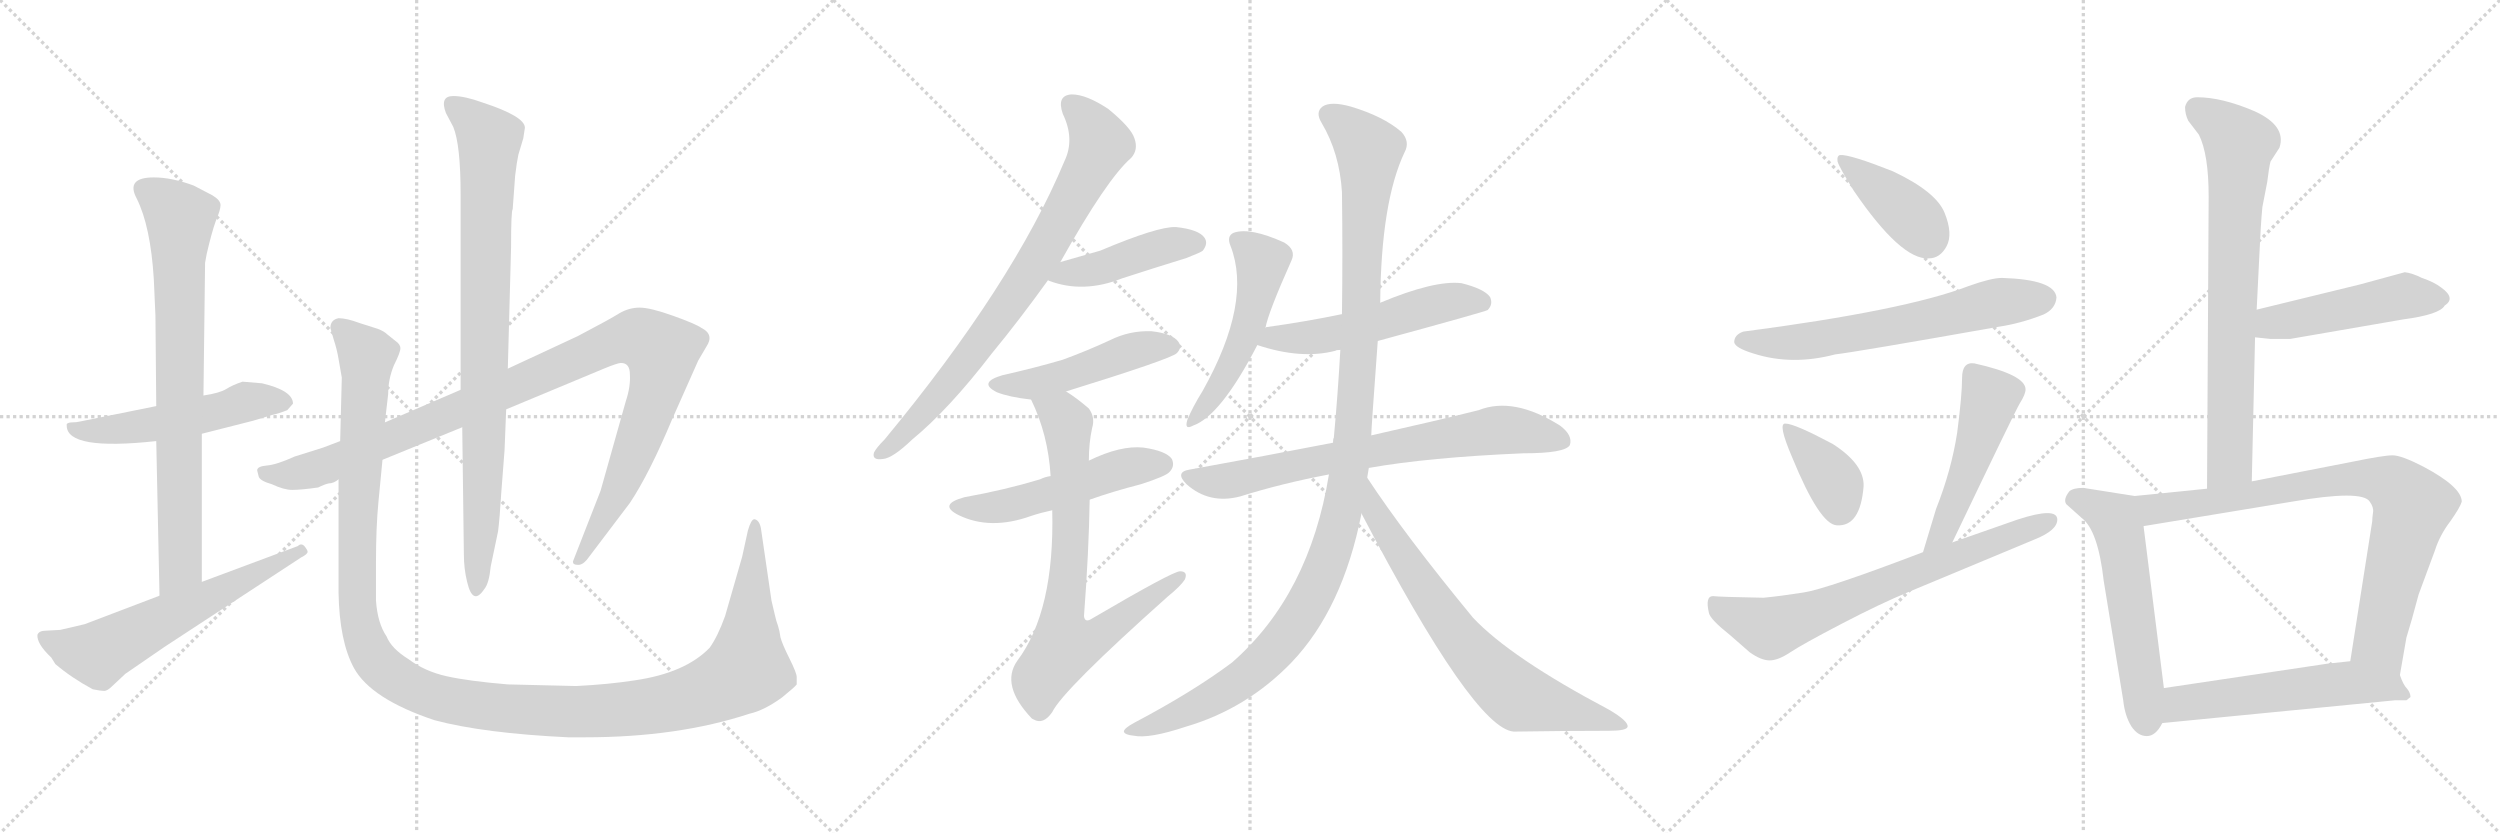 <svg version="1.1" viewBox="0 0 3072 1024" xmlns="http://www.w3.org/2000/svg">
  <g stroke="lightgray" stroke-dasharray="1,1" stroke-width="1" transform="scale(4, 4)">
    <line x1="0" y1="0" x2="256" y2="256"></line>
    <line x1="256" y1="0" x2="0" y2="256"></line>
    <line x1="128" y1="0" x2="128" y2="256"></line>
    <line x1="0" y1="128" x2="256" y2="128"></line>
    <line x1="256" y1="0" x2="512" y2="256"></line>
    <line x1="512" y1="0" x2="256" y2="256"></line>
    <line x1="384" y1="0" x2="384" y2="256"></line>
    <line x1="256" y1="128" x2="512" y2="128"></line>
    <line x1="512" y1="0" x2="768" y2="256"></line>
    <line x1="768" y1="0" x2="512" y2="256"></line>
    <line x1="640" y1="0" x2="640" y2="256"></line>
    <line x1="512" y1="128" x2="768" y2="128"></line>
  </g>
<g transform="scale(1, -1) translate(0, -850)">
   <style type="text/css">
    @keyframes keyframes0 {
      from {
       stroke: black;
       stroke-dashoffset: 526;
       stroke-width: 128;
       }
       63% {
       animation-timing-function: step-end;
       stroke: black;
       stroke-dashoffset: 0;
       stroke-width: 128;
       }
       to {
       stroke: black;
       stroke-width: 1024;
       }
       }
       #make-me-a-hanzi-animation-0 {
         animation: keyframes0 0.678s both;
         animation-delay: 0s;
         animation-timing-function: linear;
       }
    @keyframes keyframes1 {
      from {
       stroke: black;
       stroke-dashoffset: 773;
       stroke-width: 128;
       }
       72% {
       animation-timing-function: step-end;
       stroke: black;
       stroke-dashoffset: 0;
       stroke-width: 128;
       }
       to {
       stroke: black;
       stroke-width: 1024;
       }
       }
       #make-me-a-hanzi-animation-1 {
         animation: keyframes1 0.879s both;
         animation-delay: 0.678s;
         animation-timing-function: linear;
       }
    @keyframes keyframes2 {
      from {
       stroke: black;
       stroke-dashoffset: 606;
       stroke-width: 128;
       }
       66% {
       animation-timing-function: step-end;
       stroke: black;
       stroke-dashoffset: 0;
       stroke-width: 128;
       }
       to {
       stroke: black;
       stroke-width: 1024;
       }
       }
       #make-me-a-hanzi-animation-2 {
         animation: keyframes2 0.743s both;
         animation-delay: 1.557s;
         animation-timing-function: linear;
       }
    @keyframes keyframes3 {
      from {
       stroke: black;
       stroke-dashoffset: 1058;
       stroke-width: 128;
       }
       77% {
       animation-timing-function: step-end;
       stroke: black;
       stroke-dashoffset: 0;
       stroke-width: 128;
       }
       to {
       stroke: black;
       stroke-width: 1024;
       }
       }
       #make-me-a-hanzi-animation-3 {
         animation: keyframes3 1.111s both;
         animation-delay: 2.3s;
         animation-timing-function: linear;
       }
    @keyframes keyframes4 {
      from {
       stroke: black;
       stroke-dashoffset: 867;
       stroke-width: 128;
       }
       74% {
       animation-timing-function: step-end;
       stroke: black;
       stroke-dashoffset: 0;
       stroke-width: 128;
       }
       to {
       stroke: black;
       stroke-width: 1024;
       }
       }
       #make-me-a-hanzi-animation-4 {
         animation: keyframes4 0.956s both;
         animation-delay: 3.411s;
         animation-timing-function: linear;
       }
    @keyframes keyframes5 {
      from {
       stroke: black;
       stroke-dashoffset: 1338;
       stroke-width: 128;
       }
       81% {
       animation-timing-function: step-end;
       stroke: black;
       stroke-dashoffset: 0;
       stroke-width: 128;
       }
       to {
       stroke: black;
       stroke-width: 1024;
       }
       }
       #make-me-a-hanzi-animation-5 {
         animation: keyframes5 1.339s both;
         animation-delay: 4.367s;
         animation-timing-function: linear;
       }
    @keyframes keyframes6 {
      from {
       stroke: black;
       stroke-dashoffset: 784;
       stroke-width: 128;
       }
       72% {
       animation-timing-function: step-end;
       stroke: black;
       stroke-dashoffset: 0;
       stroke-width: 128;
       }
       to {
       stroke: black;
       stroke-width: 1024;
       }
       }
       #make-me-a-hanzi-animation-6 {
         animation: keyframes6 0.888s both;
         animation-delay: 5.706s;
         animation-timing-function: linear;
       }
    @keyframes keyframes7 {
      from {
       stroke: black;
       stroke-dashoffset: 439;
       stroke-width: 128;
       }
       59% {
       animation-timing-function: step-end;
       stroke: black;
       stroke-dashoffset: 0;
       stroke-width: 128;
       }
       to {
       stroke: black;
       stroke-width: 1024;
       }
       }
       #make-me-a-hanzi-animation-7 {
         animation: keyframes7 0.607s both;
         animation-delay: 6.594s;
         animation-timing-function: linear;
       }
    @keyframes keyframes8 {
      from {
       stroke: black;
       stroke-dashoffset: 476;
       stroke-width: 128;
       }
       61% {
       animation-timing-function: step-end;
       stroke: black;
       stroke-dashoffset: 0;
       stroke-width: 128;
       }
       to {
       stroke: black;
       stroke-width: 1024;
       }
       }
       #make-me-a-hanzi-animation-8 {
         animation: keyframes8 0.637s both;
         animation-delay: 7.201s;
         animation-timing-function: linear;
       }
    @keyframes keyframes9 {
      from {
       stroke: black;
       stroke-dashoffset: 513;
       stroke-width: 128;
       }
       63% {
       animation-timing-function: step-end;
       stroke: black;
       stroke-dashoffset: 0;
       stroke-width: 128;
       }
       to {
       stroke: black;
       stroke-width: 1024;
       }
       }
       #make-me-a-hanzi-animation-9 {
         animation: keyframes9 0.667s both;
         animation-delay: 7.838s;
         animation-timing-function: linear;
       }
    @keyframes keyframes10 {
      from {
       stroke: black;
       stroke-dashoffset: 741;
       stroke-width: 128;
       }
       71% {
       animation-timing-function: step-end;
       stroke: black;
       stroke-dashoffset: 0;
       stroke-width: 128;
       }
       to {
       stroke: black;
       stroke-width: 1024;
       }
       }
       #make-me-a-hanzi-animation-10 {
         animation: keyframes10 0.853s both;
         animation-delay: 8.506s;
         animation-timing-function: linear;
       }
    @keyframes keyframes11 {
      from {
       stroke: black;
       stroke-dashoffset: 510;
       stroke-width: 128;
       }
       62% {
       animation-timing-function: step-end;
       stroke: black;
       stroke-dashoffset: 0;
       stroke-width: 128;
       }
       to {
       stroke: black;
       stroke-width: 1024;
       }
       }
       #make-me-a-hanzi-animation-11 {
         animation: keyframes11 0.665s both;
         animation-delay: 9.359s;
         animation-timing-function: linear;
       }
    @keyframes keyframes12 {
      from {
       stroke: black;
       stroke-dashoffset: 535;
       stroke-width: 128;
       }
       64% {
       animation-timing-function: step-end;
       stroke: black;
       stroke-dashoffset: 0;
       stroke-width: 128;
       }
       to {
       stroke: black;
       stroke-width: 1024;
       }
       }
       #make-me-a-hanzi-animation-12 {
         animation: keyframes12 0.685s both;
         animation-delay: 10.024s;
         animation-timing-function: linear;
       }
    @keyframes keyframes13 {
      from {
       stroke: black;
       stroke-dashoffset: 723;
       stroke-width: 128;
       }
       70% {
       animation-timing-function: step-end;
       stroke: black;
       stroke-dashoffset: 0;
       stroke-width: 128;
       }
       to {
       stroke: black;
       stroke-width: 1024;
       }
       }
       #make-me-a-hanzi-animation-13 {
         animation: keyframes13 0.838s both;
         animation-delay: 10.709s;
         animation-timing-function: linear;
       }
    @keyframes keyframes14 {
      from {
       stroke: black;
       stroke-dashoffset: 1165;
       stroke-width: 128;
       }
       79% {
       animation-timing-function: step-end;
       stroke: black;
       stroke-dashoffset: 0;
       stroke-width: 128;
       }
       to {
       stroke: black;
       stroke-width: 1024;
       }
       }
       #make-me-a-hanzi-animation-14 {
         animation: keyframes14 1.198s both;
         animation-delay: 11.548s;
         animation-timing-function: linear;
       }
    @keyframes keyframes15 {
      from {
       stroke: black;
       stroke-dashoffset: 715;
       stroke-width: 128;
       }
       70% {
       animation-timing-function: step-end;
       stroke: black;
       stroke-dashoffset: 0;
       stroke-width: 128;
       }
       to {
       stroke: black;
       stroke-width: 1024;
       }
       }
       #make-me-a-hanzi-animation-15 {
         animation: keyframes15 0.832s both;
         animation-delay: 12.746s;
         animation-timing-function: linear;
       }
    @keyframes keyframes16 {
      from {
       stroke: black;
       stroke-dashoffset: 400;
       stroke-width: 128;
       }
       57% {
       animation-timing-function: step-end;
       stroke: black;
       stroke-dashoffset: 0;
       stroke-width: 128;
       }
       to {
       stroke: black;
       stroke-width: 1024;
       }
       }
       #make-me-a-hanzi-animation-16 {
         animation: keyframes16 0.576s both;
         animation-delay: 13.578s;
         animation-timing-function: linear;
       }
    @keyframes keyframes17 {
      from {
       stroke: black;
       stroke-dashoffset: 634;
       stroke-width: 128;
       }
       67% {
       animation-timing-function: step-end;
       stroke: black;
       stroke-dashoffset: 0;
       stroke-width: 128;
       }
       to {
       stroke: black;
       stroke-width: 1024;
       }
       }
       #make-me-a-hanzi-animation-17 {
         animation: keyframes17 0.766s both;
         animation-delay: 14.153s;
         animation-timing-function: linear;
       }
    @keyframes keyframes18 {
      from {
       stroke: black;
       stroke-dashoffset: 375;
       stroke-width: 128;
       }
       55% {
       animation-timing-function: step-end;
       stroke: black;
       stroke-dashoffset: 0;
       stroke-width: 128;
       }
       to {
       stroke: black;
       stroke-width: 1024;
       }
       }
       #make-me-a-hanzi-animation-18 {
         animation: keyframes18 0.555s both;
         animation-delay: 14.919s;
         animation-timing-function: linear;
       }
    @keyframes keyframes19 {
      from {
       stroke: black;
       stroke-dashoffset: 494;
       stroke-width: 128;
       }
       62% {
       animation-timing-function: step-end;
       stroke: black;
       stroke-dashoffset: 0;
       stroke-width: 128;
       }
       to {
       stroke: black;
       stroke-width: 1024;
       }
       }
       #make-me-a-hanzi-animation-19 {
         animation: keyframes19 0.652s both;
         animation-delay: 15.474s;
         animation-timing-function: linear;
       }
    @keyframes keyframes20 {
      from {
       stroke: black;
       stroke-dashoffset: 699;
       stroke-width: 128;
       }
       69% {
       animation-timing-function: step-end;
       stroke: black;
       stroke-dashoffset: 0;
       stroke-width: 128;
       }
       to {
       stroke: black;
       stroke-width: 1024;
       }
       }
       #make-me-a-hanzi-animation-20 {
         animation: keyframes20 0.819s both;
         animation-delay: 16.126s;
         animation-timing-function: linear;
       }
    @keyframes keyframes21 {
      from {
       stroke: black;
       stroke-dashoffset: 749;
       stroke-width: 128;
       }
       71% {
       animation-timing-function: step-end;
       stroke: black;
       stroke-dashoffset: 0;
       stroke-width: 128;
       }
       to {
       stroke: black;
       stroke-width: 1024;
       }
       }
       #make-me-a-hanzi-animation-21 {
         animation: keyframes21 0.86s both;
         animation-delay: 16.945s;
         animation-timing-function: linear;
       }
    @keyframes keyframes22 {
      from {
       stroke: black;
       stroke-dashoffset: 486;
       stroke-width: 128;
       }
       61% {
       animation-timing-function: step-end;
       stroke: black;
       stroke-dashoffset: 0;
       stroke-width: 128;
       }
       to {
       stroke: black;
       stroke-width: 1024;
       }
       }
       #make-me-a-hanzi-animation-22 {
         animation: keyframes22 0.646s both;
         animation-delay: 17.805s;
         animation-timing-function: linear;
       }
    @keyframes keyframes23 {
      from {
       stroke: black;
       stroke-dashoffset: 561;
       stroke-width: 128;
       }
       65% {
       animation-timing-function: step-end;
       stroke: black;
       stroke-dashoffset: 0;
       stroke-width: 128;
       }
       to {
       stroke: black;
       stroke-width: 1024;
       }
       }
       #make-me-a-hanzi-animation-23 {
         animation: keyframes23 0.707s both;
         animation-delay: 18.45s;
         animation-timing-function: linear;
       }
    @keyframes keyframes24 {
      from {
       stroke: black;
       stroke-dashoffset: 817;
       stroke-width: 128;
       }
       73% {
       animation-timing-function: step-end;
       stroke: black;
       stroke-dashoffset: 0;
       stroke-width: 128;
       }
       to {
       stroke: black;
       stroke-width: 1024;
       }
       }
       #make-me-a-hanzi-animation-24 {
         animation: keyframes24 0.915s both;
         animation-delay: 19.157s;
         animation-timing-function: linear;
       }
    @keyframes keyframes25 {
      from {
       stroke: black;
       stroke-dashoffset: 557;
       stroke-width: 128;
       }
       64% {
       animation-timing-function: step-end;
       stroke: black;
       stroke-dashoffset: 0;
       stroke-width: 128;
       }
       to {
       stroke: black;
       stroke-width: 1024;
       }
       }
       #make-me-a-hanzi-animation-25 {
         animation: keyframes25 0.703s both;
         animation-delay: 20.072s;
         animation-timing-function: linear;
       }
</style>
<path d="M 322.0 379.0 L 298.0 381.0 Q 286.0 377.0 278.0 372.0 Q 270.0 367.0 250.0 364.0 L 192.0 351.0 L 98.0 332.0 Q 94.0 331.0 89.0 331.0 Q 84.0 331.0 82.0 329.0 L 82.0 327.0 Q 82.0 296.0 192.0 308.0 L 248.0 317.0 L 311.0 333.0 L 334.0 340.0 Q 343.0 342.0 353.0 346.0 L 360.0 354.0 Q 360.0 370.0 322.0 379.0 Z" fill="lightgray"></path> 
<path d="M 250.0 364.0 L 252.0 527.0 L 254.0 538.0 Q 260.0 564.0 265.0 578.0 Q 271.0 592.0 271.0 598.0 Q 271.0 604.0 261.0 610.0 L 238.0 622.0 Q 211.0 632.0 189.0 632.0 Q 154.0 632.0 168.0 606.0 Q 185.0 572.0 189.0 507.0 L 191.0 462.0 L 192.0 351.0 L 192.0 308.0 L 196.0 118.0 C 197.0 88.0 248.0 105.0 248.0 135.0 L 248.0 317.0 L 250.0 364.0 Z" fill="lightgray"></path> 
<path d="M 196.0 118.0 L 104.0 83.0 L 74.0 76.0 L 56.0 75.0 Q 48.0 75.0 46.0 70.0 Q 45.0 59.0 63.0 42.0 L 68.0 34.0 Q 88.0 17.0 114.0 3.0 Q 124.0 1.0 128.0 1.0 Q 132.0 1.0 138.0 7.0 L 154.0 22.0 L 202.0 55.0 L 370.0 165.0 Q 378.0 169.0 378.0 172.0 Q 378.0 174.0 374.0 179.0 Q 370.0 183.0 366.0 179.0 L 248.0 135.0 L 196.0 118.0 Z" fill="lightgray"></path> 
<path d="M 418.0 308.0 L 397.0 300.0 L 362.0 289.0 Q 340.0 279.0 328.0 278.0 Q 316.0 277.0 316.0 272.0 L 318.0 264.0 Q 320.0 259.0 334.0 255.0 Q 349.0 248.0 359.0 248.0 Q 370.0 248.0 391.0 251.0 Q 399.0 255.0 404.0 256.0 Q 410.0 256.0 416.0 261.0 L 470.0 285.0 L 568.0 325.0 L 622.0 347.0 L 742.0 397.0 Q 759.0 404.0 763.0 404.0 Q 774.0 404.0 774.0 390.0 Q 775.0 375.0 769.0 357.0 L 738.0 247.0 L 704.0 160.0 Q 704.0 156.0 709.0 156.0 Q 715.0 155.0 721.0 162.0 L 774.0 232.0 Q 798.0 268.0 826.0 335.0 L 858.0 407.0 L 868.0 424.0 Q 878.0 439.0 862.0 447.0 Q 855.0 452.0 827.0 462.0 Q 799.0 472.0 786.0 472.0 Q 773.0 472.0 761.0 465.0 Q 750.0 458.0 710.0 437.0 L 624.0 397.0 L 566.0 371.0 L 473.0 331.0 L 418.0 308.0 Z" fill="lightgray"></path> 
<path d="M 568.0 325.0 L 570.0 169.0 Q 570.0 151.0 574.0 135.0 Q 581.0 105.0 595.0 126.0 Q 601.0 133.0 603.0 154.0 L 612.0 197.0 Q 614.0 212.0 616.0 245.0 L 620.0 297.0 L 622.0 347.0 L 624.0 397.0 L 628.0 546.0 Q 628.0 591.0 630.0 593.0 L 633.0 634.0 Q 635.0 651.0 637.0 660.0 L 643.0 680.0 L 645.0 693.0 Q 645.0 707.0 593.0 724.0 Q 571.0 732.0 557.0 732.0 Q 540.0 732.0 548.0 711.0 L 557.0 694.0 Q 566.0 672.0 566.0 611.0 L 566.0 371.0 L 568.0 325.0 Z" fill="lightgray"></path> 
<path d="M 473.0 331.0 L 477.0 366.0 Q 477.0 384.0 484.0 401.0 Q 492.0 417.0 492.0 422.0 Q 492.0 427.0 486.0 431.0 L 476.0 439.0 Q 472.0 443.0 464.0 446.0 L 442.0 453.0 Q 426.0 459.0 416.0 459.0 Q 406.0 457.0 406.0 447.0 L 410.0 433.0 Q 414.0 421.0 416.0 409.0 L 420.0 386.0 L 418.0 308.0 L 416.0 261.0 L 416.0 122.0 Q 417.0 62.0 435.0 29.0 Q 456.0 -9.0 534.0 -35.0 Q 594.0 -51.0 698.0 -56.0 L 719.0 -56.0 Q 833.0 -56.0 921.0 -27.0 Q 939.0 -23.0 961.0 -7.0 Q 977.0 6.0 979.0 9.0 L 979.0 18.0 Q 979.0 23.0 970.0 41.0 Q 961.0 59.0 959.0 67.0 Q 958.0 75.0 956.0 81.0 Q 954.0 86.0 952.0 95.0 L 948.0 112.0 L 935.0 201.0 Q 933.0 211.0 927.0 212.0 Q 923.0 212.0 919.0 198.0 L 912.0 166.0 L 891.0 93.0 Q 882.0 68.0 872.0 54.0 Q 842.0 23.0 780.0 14.0 Q 748.0 9.0 708.0 7.0 L 624.0 9.0 Q 576.0 13.0 549.0 19.0 Q 522.0 25.0 502.0 40.0 Q 481.0 53.0 475.0 68.0 Q 464.0 84.0 462.0 112.0 L 462.0 159.0 Q 462.0 202.0 465.0 233.0 L 470.0 285.0 L 473.0 331.0 Z" fill="lightgray"></path> 
<path d="M 1303.0 528.0 Q 1360.0 630.0 1390.0 656.0 Q 1399.0 666.0 1394.0 680.0 Q 1390.0 693.0 1362.0 716.0 Q 1335.0 734.0 1317.0 734.0 Q 1298.0 733.0 1306.0 710.0 Q 1321.0 679.0 1308.0 652.0 Q 1245.0 501.0 1087.0 310.0 Q 1077.0 300.0 1074.0 294.0 Q 1071.0 284.0 1085.0 286.0 Q 1097.0 287.0 1121.0 310.0 Q 1166.0 347.0 1219.0 416.0 Q 1252.0 456.0 1288.0 506.0 L 1303.0 528.0 Z" fill="lightgray"></path> 
<path d="M 1288.0 506.0 Q 1287.0 506.0 1289.0 505.0 Q 1331.0 489.0 1379.0 508.0 Q 1416.0 520.0 1458.0 533.0 Q 1476.0 540.0 1478.0 542.0 Q 1485.0 551.0 1480.0 558.0 Q 1473.0 568.0 1445.0 571.0 Q 1423.0 572.0 1352.0 542.0 Q 1328.0 535.0 1303.0 528.0 C 1274.0 520.0 1265.0 517.0 1288.0 506.0 Z" fill="lightgray"></path> 
<path d="M 1310.0 369.0 Q 1439.0 409.0 1446.0 416.0 Q 1453.0 423.0 1448.0 430.0 Q 1441.0 440.0 1415.0 443.0 Q 1388.0 444.0 1364.0 432.0 Q 1336.0 419.0 1306.0 408.0 Q 1272.0 398.0 1232.0 389.0 Q 1201.0 380.0 1225.0 368.0 Q 1240.0 362.0 1267.0 359.0 L 1310.0 369.0 Z" fill="lightgray"></path> 
<path d="M 1339.0 236.0 Q 1367.0 246.0 1402.0 255.0 Q 1433.0 265.0 1437.0 270.0 Q 1444.0 277.0 1440.0 286.0 Q 1433.0 296.0 1405.0 300.0 Q 1377.0 303.0 1338.0 284.0 L 1291.0 265.0 Q 1284.0 264.0 1278.0 261.0 Q 1235.0 248.0 1185.0 239.0 Q 1152.0 230.0 1178.0 217.0 Q 1217.0 198.0 1267.0 216.0 Q 1279.0 220.0 1293.0 223.0 L 1339.0 236.0 Z" fill="lightgray"></path> 
<path d="M 1293.0 223.0 Q 1296.0 99.0 1250.0 38.0 Q 1229.0 8.0 1268.0 -33.0 L 1270.0 -34.0 Q 1282.0 -41.0 1293.0 -25.0 Q 1306.0 2.0 1435.0 117.0 Q 1451.0 130.0 1456.0 138.0 Q 1460.0 148.0 1450.0 148.0 Q 1441.0 148.0 1342.0 90.0 Q 1333.0 84.0 1332.0 93.0 Q 1338.0 172.0 1339.0 236.0 L 1338.0 284.0 Q 1338.0 306.0 1342.0 324.0 Q 1346.0 337.0 1338.0 348.0 Q 1323.0 361.0 1310.0 369.0 C 1285.0 386.0 1255.0 386.0 1267.0 359.0 Q 1288.0 316.0 1291.0 265.0 L 1293.0 223.0 Z" fill="lightgray"></path> 
<path d="M 1555.0 447.0 Q 1558.0 465.0 1587.0 530.0 Q 1593.0 543.0 1578.0 552.0 Q 1536.0 571.0 1516.0 564.0 Q 1507.0 560.0 1512.0 548.0 Q 1539.0 479.0 1478.0 370.0 Q 1465.0 349.0 1459.0 334.0 Q 1455.0 321.0 1466.0 327.0 Q 1500.0 339.0 1545.0 426.0 L 1555.0 447.0 Z" fill="lightgray"></path> 
<path d="M 1693.0 431.0 Q 1825.0 467.0 1828.0 469.0 Q 1835.0 476.0 1831.0 485.0 Q 1824.0 495.0 1796.0 502.0 Q 1763.0 506.0 1696.0 478.0 L 1649.0 464.0 Q 1606.0 455.0 1556.0 448.0 Q 1555.0 448.0 1555.0 447.0 C 1526.0 440.0 1516.0 435.0 1545.0 426.0 Q 1599.0 408.0 1641.0 419.0 Q 1642.0 420.0 1647.0 420.0 L 1693.0 431.0 Z" fill="lightgray"></path> 
<path d="M 1682.0 275.0 Q 1755.0 288.0 1872.0 293.0 Q 1923.0 293.0 1929.0 303.0 Q 1933.0 315.0 1917.0 327.0 Q 1860.0 363.0 1817.0 346.0 Q 1765.0 333.0 1685.0 315.0 L 1638.0 306.0 Q 1556.0 290.0 1462.0 273.0 Q 1443.0 270.0 1458.0 255.0 Q 1486.0 230.0 1524.0 240.0 Q 1575.0 256.0 1633.0 267.0 L 1682.0 275.0 Z" fill="lightgray"></path> 
<path d="M 1680.0 263.0 Q 1681.0 270.0 1682.0 275.0 L 1685.0 315.0 Q 1685.0 322.0 1693.0 431.0 L 1696.0 478.0 Q 1697.0 602.0 1726.0 663.0 Q 1733.0 676.0 1722.0 688.0 Q 1700.0 707.0 1660.0 719.0 Q 1635.0 726.0 1625.0 719.0 Q 1616.0 712.0 1624.0 699.0 Q 1646.0 662.0 1649.0 614.0 Q 1650.0 538.0 1649.0 464.0 L 1647.0 420.0 Q 1644.0 366.0 1639.0 312.0 Q 1638.0 311.0 1638.0 306.0 L 1633.0 267.0 Q 1609.0 119.0 1514.0 36.0 Q 1466.0 0.0 1394.0 -38.0 Q 1381.0 -45.0 1381.0 -49.0 Q 1382.0 -53.0 1393.0 -54.0 Q 1412.0 -58.0 1457.0 -43.0 Q 1532.0 -21.0 1587.0 36.0 Q 1650.0 102.0 1673.0 219.0 L 1680.0 263.0 Z" fill="lightgray"></path> 
<path d="M 1673.0 219.0 Q 1811.0 -45.0 1860.0 -49.0 Q 1923.0 -48.0 1977.0 -48.0 Q 1999.0 -48.0 2000.0 -43.0 Q 2001.0 -36.0 1977.0 -22.0 Q 1856.0 42.0 1810.0 91.0 Q 1726.0 193.0 1680.0 263.0 C 1663.0 288.0 1659.0 246.0 1673.0 219.0 Z" fill="lightgray"></path> 
<path d="M 2261.0 659.5 Q 2257.0 658.5 2258.0 651.5 Q 2260.0 644.5 2278.0 615.5 Q 2336.0 530.5 2370.0 532.5 Q 2384.0 532.5 2392.0 547.5 Q 2400.0 562.5 2389.5 588.5 Q 2379.0 614.5 2326.0 639.5 Q 2273.0 660.5 2261.0 659.5 Z" fill="lightgray"></path> 
<path d="M 2460.0 508.5 Q 2447.0 508.5 2419.0 498.5 Q 2341.0 468.5 2142.0 442.5 Q 2131.0 438.5 2131.0 429.5 Q 2132.0 422.5 2155.0 415.5 Q 2202.0 400.5 2255.0 414.5 Q 2281.0 417.5 2456.0 448.5 Q 2483.0 452.5 2511.0 463.5 Q 2526.0 470.5 2527.0 484.5 Q 2525.0 506.5 2460.0 508.5 Z" fill="lightgray"></path> 
<path d="M 2194.0 329.5 Q 2184.0 330.5 2202.0 288.5 Q 2236.0 205.5 2257.0 204.5 Q 2286.0 202.5 2290.0 252.5 Q 2291.0 279.5 2252.0 304.5 Q 2205.0 329.5 2194.0 329.5 Z" fill="lightgray"></path> 
<path d="M 2399.0 183.5 Q 2475.0 342.5 2482.0 354.5 Q 2489.0 365.5 2489.0 371.5 Q 2489.0 389.5 2426.0 403.5 Q 2411.0 405.5 2411.0 385.5 Q 2411.0 364.5 2405.0 318.5 Q 2398.0 272.5 2379.0 224.5 Q 2370.0 194.5 2363.0 171.5 C 2354.0 142.5 2386.0 156.5 2399.0 183.5 Z" fill="lightgray"></path> 
<path d="M 2528.0 211.5 Q 2528.0 227.5 2479.0 211.5 L 2399.0 183.5 L 2363.0 171.5 Q 2245.0 126.5 2216.5 122.0 Q 2188.0 117.5 2167.0 115.5 Q 2112.0 116.5 2105.0 117.5 Q 2095.0 117.5 2100.0 96.5 Q 2102.0 88.5 2126.0 69.5 L 2150.0 48.5 Q 2164.0 38.5 2174.5 38.5 Q 2185.0 38.5 2200.0 48.5 Q 2215.0 58.5 2263.0 83.5 Q 2311.0 108.5 2345.0 122.5 L 2501.0 187.5 Q 2528.0 198.5 2528.0 211.5 Z" fill="lightgray"></path> 
<path d="M 2685.0 718.5 Q 2685.0 709.5 2689.0 701.5 L 2702.0 684.5 Q 2714.0 660.5 2714.0 608.5 L 2712.0 249.5 C 2712.0 219.5 2766.0 228.5 2767.0 258.5 L 2771.0 435.5 L 2773.0 469.5 L 2776.0 530.5 Q 2778.0 575.5 2780.0 595.5 L 2786.0 626.5 Q 2788.0 643.5 2790.0 651.5 L 2801.0 668.5 Q 2810.0 695.5 2770.0 713.5 Q 2730.0 730.5 2700.0 730.5 Q 2688.0 730.5 2685.0 718.5 Z" fill="lightgray"></path> 
<path d="M 2771.0 435.5 L 2790.0 433.5 L 2814.0 433.5 L 2953.0 457.5 Q 2998.0 463.5 3004.0 474.5 Q 3018.0 483.5 3000.0 496.5 Q 2991.0 503.5 2976.0 508.5 Q 2964.0 514.5 2955.0 515.5 L 2900.0 500.5 L 2773.0 469.5 C 2744.0 462.5 2741.0 438.5 2771.0 435.5 Z" fill="lightgray"></path> 
<path d="M 2623.0 240.5 L 2560.0 250.5 Q 2548.0 250.5 2543.0 246.5 Q 2535.0 236.5 2539.0 230.5 L 2558.0 213.5 Q 2578.0 198.5 2585.0 136.5 L 2609.0 -10.5 Q 2611.0 -29.5 2619.0 -42.5 Q 2627.0 -54.5 2638.0 -54.5 Q 2649.0 -54.5 2657.0 -38.5 L 2659.0 4.5 L 2634.0 203.5 C 2630.0 233.5 2629.0 239.5 2623.0 240.5 Z" fill="lightgray"></path> 
<path d="M 2712.0 249.5 L 2623.0 240.5 C 2593.0 237.5 2604.0 198.5 2634.0 203.5 L 2816.0 233.5 Q 2903.0 248.5 2912.0 233.5 Q 2917.0 226.5 2916.0 220.5 Q 2915.0 213.5 2915.0 209.5 L 2888.0 37.5 C 2883.0 7.5 2944.0 -9.5 2949.0 20.5 L 2957.0 66.5 Q 2963.0 85.5 2972.0 119.5 Q 2985.0 154.5 2992.0 173.5 Q 2998.0 192.5 3011.0 209.5 Q 3023.0 226.5 3025.0 233.5 Q 3025.0 251.5 2978.0 276.5 Q 2951.0 290.5 2940.0 290.5 Q 2929.0 290.5 2890.0 282.5 L 2767.0 258.5 L 2712.0 249.5 Z" fill="lightgray"></path> 
<path d="M 2657.0 -38.5 L 2943.0 -10.5 L 2957.0 -10.5 L 2962.0 -6.5 Q 2962.0 -1.5 2958.0 3.5 Q 2953.0 8.5 2949.0 20.5 C 2940.0 43.5 2918.0 40.5 2888.0 37.5 L 2860.0 34.5 L 2659.0 4.5 C 2629.0 0.5 2627.0 -41.5 2657.0 -38.5 Z" fill="lightgray"></path> 
      <clipPath id="make-me-a-hanzi-clip-0">
      <path d="M 322.0 379.0 L 298.0 381.0 Q 286.0 377.0 278.0 372.0 Q 270.0 367.0 250.0 364.0 L 192.0 351.0 L 98.0 332.0 Q 94.0 331.0 89.0 331.0 Q 84.0 331.0 82.0 329.0 L 82.0 327.0 Q 82.0 296.0 192.0 308.0 L 248.0 317.0 L 311.0 333.0 L 334.0 340.0 Q 343.0 342.0 353.0 346.0 L 360.0 354.0 Q 360.0 370.0 322.0 379.0 Z" fill="lightgray"></path>
      </clipPath>
      <path clip-path="url(#make-me-a-hanzi-clip-0)" d="M 86.0 328.0 L 100.0 320.0 L 150.0 322.0 L 314.0 358.0 L 350.0 356.0 " fill="none" id="make-me-a-hanzi-animation-0" stroke-dasharray="398 796" stroke-linecap="round"></path>

      <clipPath id="make-me-a-hanzi-clip-1">
      <path d="M 250.0 364.0 L 252.0 527.0 L 254.0 538.0 Q 260.0 564.0 265.0 578.0 Q 271.0 592.0 271.0 598.0 Q 271.0 604.0 261.0 610.0 L 238.0 622.0 Q 211.0 632.0 189.0 632.0 Q 154.0 632.0 168.0 606.0 Q 185.0 572.0 189.0 507.0 L 191.0 462.0 L 192.0 351.0 L 192.0 308.0 L 196.0 118.0 C 197.0 88.0 248.0 105.0 248.0 135.0 L 248.0 317.0 L 250.0 364.0 Z" fill="lightgray"></path>
      </clipPath>
      <path clip-path="url(#make-me-a-hanzi-clip-1)" d="M 178.0 616.0 L 221.0 582.0 L 222.0 158.0 L 201.0 126.0 " fill="none" id="make-me-a-hanzi-animation-1" stroke-dasharray="645 1290" stroke-linecap="round"></path>

      <clipPath id="make-me-a-hanzi-clip-2">
      <path d="M 196.0 118.0 L 104.0 83.0 L 74.0 76.0 L 56.0 75.0 Q 48.0 75.0 46.0 70.0 Q 45.0 59.0 63.0 42.0 L 68.0 34.0 Q 88.0 17.0 114.0 3.0 Q 124.0 1.0 128.0 1.0 Q 132.0 1.0 138.0 7.0 L 154.0 22.0 L 202.0 55.0 L 370.0 165.0 Q 378.0 169.0 378.0 172.0 Q 378.0 174.0 374.0 179.0 Q 370.0 183.0 366.0 179.0 L 248.0 135.0 L 196.0 118.0 Z" fill="lightgray"></path>
      </clipPath>
      <path clip-path="url(#make-me-a-hanzi-clip-2)" d="M 54.0 67.0 L 87.0 53.0 L 123.0 47.0 L 371.0 172.0 " fill="none" id="make-me-a-hanzi-animation-2" stroke-dasharray="478 956" stroke-linecap="round"></path>

      <clipPath id="make-me-a-hanzi-clip-3">
      <path d="M 418.0 308.0 L 397.0 300.0 L 362.0 289.0 Q 340.0 279.0 328.0 278.0 Q 316.0 277.0 316.0 272.0 L 318.0 264.0 Q 320.0 259.0 334.0 255.0 Q 349.0 248.0 359.0 248.0 Q 370.0 248.0 391.0 251.0 Q 399.0 255.0 404.0 256.0 Q 410.0 256.0 416.0 261.0 L 470.0 285.0 L 568.0 325.0 L 622.0 347.0 L 742.0 397.0 Q 759.0 404.0 763.0 404.0 Q 774.0 404.0 774.0 390.0 Q 775.0 375.0 769.0 357.0 L 738.0 247.0 L 704.0 160.0 Q 704.0 156.0 709.0 156.0 Q 715.0 155.0 721.0 162.0 L 774.0 232.0 Q 798.0 268.0 826.0 335.0 L 858.0 407.0 L 868.0 424.0 Q 878.0 439.0 862.0 447.0 Q 855.0 452.0 827.0 462.0 Q 799.0 472.0 786.0 472.0 Q 773.0 472.0 761.0 465.0 Q 750.0 458.0 710.0 437.0 L 624.0 397.0 L 566.0 371.0 L 473.0 331.0 L 418.0 308.0 Z" fill="lightgray"></path>
      </clipPath>
      <path clip-path="url(#make-me-a-hanzi-clip-3)" d="M 325.0 270.0 L 356.0 266.0 L 402.0 278.0 L 748.0 428.0 L 774.0 435.0 L 794.0 432.0 L 814.0 418.0 L 806.0 369.0 L 755.0 237.0 L 712.0 165.0 " fill="none" id="make-me-a-hanzi-animation-3" stroke-dasharray="930 1860" stroke-linecap="round"></path>

      <clipPath id="make-me-a-hanzi-clip-4">
      <path d="M 568.0 325.0 L 570.0 169.0 Q 570.0 151.0 574.0 135.0 Q 581.0 105.0 595.0 126.0 Q 601.0 133.0 603.0 154.0 L 612.0 197.0 Q 614.0 212.0 616.0 245.0 L 620.0 297.0 L 622.0 347.0 L 624.0 397.0 L 628.0 546.0 Q 628.0 591.0 630.0 593.0 L 633.0 634.0 Q 635.0 651.0 637.0 660.0 L 643.0 680.0 L 645.0 693.0 Q 645.0 707.0 593.0 724.0 Q 571.0 732.0 557.0 732.0 Q 540.0 732.0 548.0 711.0 L 557.0 694.0 Q 566.0 672.0 566.0 611.0 L 566.0 371.0 L 568.0 325.0 Z" fill="lightgray"></path>
      </clipPath>
      <path clip-path="url(#make-me-a-hanzi-clip-4)" d="M 556.0 720.0 L 601.0 679.0 L 592.0 213.0 L 584.0 129.0 " fill="none" id="make-me-a-hanzi-animation-4" stroke-dasharray="739 1478" stroke-linecap="round"></path>

      <clipPath id="make-me-a-hanzi-clip-5">
      <path d="M 473.0 331.0 L 477.0 366.0 Q 477.0 384.0 484.0 401.0 Q 492.0 417.0 492.0 422.0 Q 492.0 427.0 486.0 431.0 L 476.0 439.0 Q 472.0 443.0 464.0 446.0 L 442.0 453.0 Q 426.0 459.0 416.0 459.0 Q 406.0 457.0 406.0 447.0 L 410.0 433.0 Q 414.0 421.0 416.0 409.0 L 420.0 386.0 L 418.0 308.0 L 416.0 261.0 L 416.0 122.0 Q 417.0 62.0 435.0 29.0 Q 456.0 -9.0 534.0 -35.0 Q 594.0 -51.0 698.0 -56.0 L 719.0 -56.0 Q 833.0 -56.0 921.0 -27.0 Q 939.0 -23.0 961.0 -7.0 Q 977.0 6.0 979.0 9.0 L 979.0 18.0 Q 979.0 23.0 970.0 41.0 Q 961.0 59.0 959.0 67.0 Q 958.0 75.0 956.0 81.0 Q 954.0 86.0 952.0 95.0 L 948.0 112.0 L 935.0 201.0 Q 933.0 211.0 927.0 212.0 Q 923.0 212.0 919.0 198.0 L 912.0 166.0 L 891.0 93.0 Q 882.0 68.0 872.0 54.0 Q 842.0 23.0 780.0 14.0 Q 748.0 9.0 708.0 7.0 L 624.0 9.0 Q 576.0 13.0 549.0 19.0 Q 522.0 25.0 502.0 40.0 Q 481.0 53.0 475.0 68.0 Q 464.0 84.0 462.0 112.0 L 462.0 159.0 Q 462.0 202.0 465.0 233.0 L 470.0 285.0 L 473.0 331.0 Z" fill="lightgray"></path>
      </clipPath>
      <path clip-path="url(#make-me-a-hanzi-clip-5)" d="M 420.0 445.0 L 451.0 413.0 L 439.0 222.0 L 438.0 113.0 L 443.0 81.0 L 456.0 46.0 L 472.0 27.0 L 520.0 -1.0 L 624.0 -21.0 L 744.0 -24.0 L 821.0 -14.0 L 888.0 9.0 L 918.0 28.0 L 929.0 205.0 " fill="none" id="make-me-a-hanzi-animation-5" stroke-dasharray="1210 2420" stroke-linecap="round"></path>

      <clipPath id="make-me-a-hanzi-clip-6">
      <path d="M 1303.0 528.0 Q 1360.0 630.0 1390.0 656.0 Q 1399.0 666.0 1394.0 680.0 Q 1390.0 693.0 1362.0 716.0 Q 1335.0 734.0 1317.0 734.0 Q 1298.0 733.0 1306.0 710.0 Q 1321.0 679.0 1308.0 652.0 Q 1245.0 501.0 1087.0 310.0 Q 1077.0 300.0 1074.0 294.0 Q 1071.0 284.0 1085.0 286.0 Q 1097.0 287.0 1121.0 310.0 Q 1166.0 347.0 1219.0 416.0 Q 1252.0 456.0 1288.0 506.0 L 1303.0 528.0 Z" fill="lightgray"></path>
      </clipPath>
      <path clip-path="url(#make-me-a-hanzi-clip-6)" d="M 1317.0 720.0 L 1341.0 696.0 L 1352.0 674.0 L 1298.0 569.0 L 1240.0 477.0 L 1179.0 395.0 L 1106.0 312.0 L 1082.0 294.0 " fill="none" id="make-me-a-hanzi-animation-6" stroke-dasharray="656 1312" stroke-linecap="round"></path>

      <clipPath id="make-me-a-hanzi-clip-7">
      <path d="M 1288.0 506.0 Q 1287.0 506.0 1289.0 505.0 Q 1331.0 489.0 1379.0 508.0 Q 1416.0 520.0 1458.0 533.0 Q 1476.0 540.0 1478.0 542.0 Q 1485.0 551.0 1480.0 558.0 Q 1473.0 568.0 1445.0 571.0 Q 1423.0 572.0 1352.0 542.0 Q 1328.0 535.0 1303.0 528.0 C 1274.0 520.0 1265.0 517.0 1288.0 506.0 Z" fill="lightgray"></path>
      </clipPath>
      <path clip-path="url(#make-me-a-hanzi-clip-7)" d="M 1293.0 510.0 L 1351.0 520.0 L 1428.0 547.0 L 1470.0 551.0 " fill="none" id="make-me-a-hanzi-animation-7" stroke-dasharray="311 622" stroke-linecap="round"></path>

      <clipPath id="make-me-a-hanzi-clip-8">
      <path d="M 1310.0 369.0 Q 1439.0 409.0 1446.0 416.0 Q 1453.0 423.0 1448.0 430.0 Q 1441.0 440.0 1415.0 443.0 Q 1388.0 444.0 1364.0 432.0 Q 1336.0 419.0 1306.0 408.0 Q 1272.0 398.0 1232.0 389.0 Q 1201.0 380.0 1225.0 368.0 Q 1240.0 362.0 1267.0 359.0 L 1310.0 369.0 Z" fill="lightgray"></path>
      </clipPath>
      <path clip-path="url(#make-me-a-hanzi-clip-8)" d="M 1226.0 379.0 L 1270.0 378.0 L 1389.0 418.0 L 1439.0 424.0 " fill="none" id="make-me-a-hanzi-animation-8" stroke-dasharray="348 696" stroke-linecap="round"></path>

      <clipPath id="make-me-a-hanzi-clip-9">
      <path d="M 1339.0 236.0 Q 1367.0 246.0 1402.0 255.0 Q 1433.0 265.0 1437.0 270.0 Q 1444.0 277.0 1440.0 286.0 Q 1433.0 296.0 1405.0 300.0 Q 1377.0 303.0 1338.0 284.0 L 1291.0 265.0 Q 1284.0 264.0 1278.0 261.0 Q 1235.0 248.0 1185.0 239.0 Q 1152.0 230.0 1178.0 217.0 Q 1217.0 198.0 1267.0 216.0 Q 1279.0 220.0 1293.0 223.0 L 1339.0 236.0 Z" fill="lightgray"></path>
      </clipPath>
      <path clip-path="url(#make-me-a-hanzi-clip-9)" d="M 1179.0 229.0 L 1239.0 229.0 L 1368.0 271.0 L 1429.0 280.0 " fill="none" id="make-me-a-hanzi-animation-9" stroke-dasharray="385 770" stroke-linecap="round"></path>

      <clipPath id="make-me-a-hanzi-clip-10">
      <path d="M 1293.0 223.0 Q 1296.0 99.0 1250.0 38.0 Q 1229.0 8.0 1268.0 -33.0 L 1270.0 -34.0 Q 1282.0 -41.0 1293.0 -25.0 Q 1306.0 2.0 1435.0 117.0 Q 1451.0 130.0 1456.0 138.0 Q 1460.0 148.0 1450.0 148.0 Q 1441.0 148.0 1342.0 90.0 Q 1333.0 84.0 1332.0 93.0 Q 1338.0 172.0 1339.0 236.0 L 1338.0 284.0 Q 1338.0 306.0 1342.0 324.0 Q 1346.0 337.0 1338.0 348.0 Q 1323.0 361.0 1310.0 369.0 C 1285.0 386.0 1255.0 386.0 1267.0 359.0 Q 1288.0 316.0 1291.0 265.0 L 1293.0 223.0 Z" fill="lightgray"></path>
      </clipPath>
      <path clip-path="url(#make-me-a-hanzi-clip-10)" d="M 1275.0 355.0 L 1305.0 340.0 L 1311.0 330.0 L 1316.0 185.0 L 1304.0 84.0 L 1309.0 58.0 L 1344.0 65.0 L 1450.0 141.0 " fill="none" id="make-me-a-hanzi-animation-10" stroke-dasharray="613 1226" stroke-linecap="round"></path>

      <clipPath id="make-me-a-hanzi-clip-11">
      <path d="M 1555.0 447.0 Q 1558.0 465.0 1587.0 530.0 Q 1593.0 543.0 1578.0 552.0 Q 1536.0 571.0 1516.0 564.0 Q 1507.0 560.0 1512.0 548.0 Q 1539.0 479.0 1478.0 370.0 Q 1465.0 349.0 1459.0 334.0 Q 1455.0 321.0 1466.0 327.0 Q 1500.0 339.0 1545.0 426.0 L 1555.0 447.0 Z" fill="lightgray"></path>
      </clipPath>
      <path clip-path="url(#make-me-a-hanzi-clip-11)" d="M 1520.0 554.0 L 1551.0 528.0 L 1542.0 478.0 L 1515.0 404.0 L 1467.0 335.0 " fill="none" id="make-me-a-hanzi-animation-11" stroke-dasharray="382 764" stroke-linecap="round"></path>

      <clipPath id="make-me-a-hanzi-clip-12">
      <path d="M 1693.0 431.0 Q 1825.0 467.0 1828.0 469.0 Q 1835.0 476.0 1831.0 485.0 Q 1824.0 495.0 1796.0 502.0 Q 1763.0 506.0 1696.0 478.0 L 1649.0 464.0 Q 1606.0 455.0 1556.0 448.0 Q 1555.0 448.0 1555.0 447.0 C 1526.0 440.0 1516.0 435.0 1545.0 426.0 Q 1599.0 408.0 1641.0 419.0 Q 1642.0 420.0 1647.0 420.0 L 1693.0 431.0 Z" fill="lightgray"></path>
      </clipPath>
      <path clip-path="url(#make-me-a-hanzi-clip-12)" d="M 1554.0 428.0 L 1565.0 436.0 L 1641.0 440.0 L 1790.0 481.0 L 1824.0 476.0 " fill="none" id="make-me-a-hanzi-animation-12" stroke-dasharray="407 814" stroke-linecap="round"></path>

      <clipPath id="make-me-a-hanzi-clip-13">
      <path d="M 1682.0 275.0 Q 1755.0 288.0 1872.0 293.0 Q 1923.0 293.0 1929.0 303.0 Q 1933.0 315.0 1917.0 327.0 Q 1860.0 363.0 1817.0 346.0 Q 1765.0 333.0 1685.0 315.0 L 1638.0 306.0 Q 1556.0 290.0 1462.0 273.0 Q 1443.0 270.0 1458.0 255.0 Q 1486.0 230.0 1524.0 240.0 Q 1575.0 256.0 1633.0 267.0 L 1682.0 275.0 Z" fill="lightgray"></path>
      </clipPath>
      <path clip-path="url(#make-me-a-hanzi-clip-13)" d="M 1460.0 264.0 L 1513.0 260.0 L 1732.0 305.0 L 1848.0 322.0 L 1920.0 308.0 " fill="none" id="make-me-a-hanzi-animation-13" stroke-dasharray="595 1190" stroke-linecap="round"></path>

      <clipPath id="make-me-a-hanzi-clip-14">
      <path d="M 1680.0 263.0 Q 1681.0 270.0 1682.0 275.0 L 1685.0 315.0 Q 1685.0 322.0 1693.0 431.0 L 1696.0 478.0 Q 1697.0 602.0 1726.0 663.0 Q 1733.0 676.0 1722.0 688.0 Q 1700.0 707.0 1660.0 719.0 Q 1635.0 726.0 1625.0 719.0 Q 1616.0 712.0 1624.0 699.0 Q 1646.0 662.0 1649.0 614.0 Q 1650.0 538.0 1649.0 464.0 L 1647.0 420.0 Q 1644.0 366.0 1639.0 312.0 Q 1638.0 311.0 1638.0 306.0 L 1633.0 267.0 Q 1609.0 119.0 1514.0 36.0 Q 1466.0 0.0 1394.0 -38.0 Q 1381.0 -45.0 1381.0 -49.0 Q 1382.0 -53.0 1393.0 -54.0 Q 1412.0 -58.0 1457.0 -43.0 Q 1532.0 -21.0 1587.0 36.0 Q 1650.0 102.0 1673.0 219.0 L 1680.0 263.0 Z" fill="lightgray"></path>
      </clipPath>
      <path clip-path="url(#make-me-a-hanzi-clip-14)" d="M 1634.0 709.0 L 1682.0 666.0 L 1665.0 343.0 L 1654.0 245.0 L 1639.0 183.0 L 1603.0 101.0 L 1554.0 38.0 L 1484.0 -10.0 L 1388.0 -50.0 " fill="none" id="make-me-a-hanzi-animation-14" stroke-dasharray="1037 2074" stroke-linecap="round"></path>

      <clipPath id="make-me-a-hanzi-clip-15">
      <path d="M 1673.0 219.0 Q 1811.0 -45.0 1860.0 -49.0 Q 1923.0 -48.0 1977.0 -48.0 Q 1999.0 -48.0 2000.0 -43.0 Q 2001.0 -36.0 1977.0 -22.0 Q 1856.0 42.0 1810.0 91.0 Q 1726.0 193.0 1680.0 263.0 C 1663.0 288.0 1659.0 246.0 1673.0 219.0 Z" fill="lightgray"></path>
      </clipPath>
      <path clip-path="url(#make-me-a-hanzi-clip-15)" d="M 1680.0 256.0 L 1691.0 213.0 L 1734.0 148.0 L 1794.0 64.0 L 1843.0 12.0 L 1868.0 -7.0 L 1994.0 -40.0 " fill="none" id="make-me-a-hanzi-animation-15" stroke-dasharray="587 1174" stroke-linecap="round"></path>

      <clipPath id="make-me-a-hanzi-clip-16">
      <path d="M 2261.0 659.5 Q 2257.0 658.5 2258.0 651.5 Q 2260.0 644.5 2278.0 615.5 Q 2336.0 530.5 2370.0 532.5 Q 2384.0 532.5 2392.0 547.5 Q 2400.0 562.5 2389.5 588.5 Q 2379.0 614.5 2326.0 639.5 Q 2273.0 660.5 2261.0 659.5 Z" fill="lightgray"></path>
      </clipPath>
      <path clip-path="url(#make-me-a-hanzi-clip-16)" d="M 2264.0 653.5 L 2342.0 590.5 L 2370.0 556.5 " fill="none" id="make-me-a-hanzi-animation-16" stroke-dasharray="272 544" stroke-linecap="round"></path>

      <clipPath id="make-me-a-hanzi-clip-17">
      <path d="M 2460.0 508.5 Q 2447.0 508.5 2419.0 498.5 Q 2341.0 468.5 2142.0 442.5 Q 2131.0 438.5 2131.0 429.5 Q 2132.0 422.5 2155.0 415.5 Q 2202.0 400.5 2255.0 414.5 Q 2281.0 417.5 2456.0 448.5 Q 2483.0 452.5 2511.0 463.5 Q 2526.0 470.5 2527.0 484.5 Q 2525.0 506.5 2460.0 508.5 Z" fill="lightgray"></path>
      </clipPath>
      <path clip-path="url(#make-me-a-hanzi-clip-17)" d="M 2139.0 430.5 L 2229.0 431.5 L 2450.0 477.5 L 2512.0 483.5 " fill="none" id="make-me-a-hanzi-animation-17" stroke-dasharray="506 1012" stroke-linecap="round"></path>

      <clipPath id="make-me-a-hanzi-clip-18">
      <path d="M 2194.0 329.5 Q 2184.0 330.5 2202.0 288.5 Q 2236.0 205.5 2257.0 204.5 Q 2286.0 202.5 2290.0 252.5 Q 2291.0 279.5 2252.0 304.5 Q 2205.0 329.5 2194.0 329.5 Z" fill="lightgray"></path>
      </clipPath>
      <path clip-path="url(#make-me-a-hanzi-clip-18)" d="M 2197.0 323.5 L 2249.0 265.5 L 2260.0 225.5 " fill="none" id="make-me-a-hanzi-animation-18" stroke-dasharray="247 494" stroke-linecap="round"></path>

      <clipPath id="make-me-a-hanzi-clip-19">
      <path d="M 2399.0 183.5 Q 2475.0 342.5 2482.0 354.5 Q 2489.0 365.5 2489.0 371.5 Q 2489.0 389.5 2426.0 403.5 Q 2411.0 405.5 2411.0 385.5 Q 2411.0 364.5 2405.0 318.5 Q 2398.0 272.5 2379.0 224.5 Q 2370.0 194.5 2363.0 171.5 C 2354.0 142.5 2386.0 156.5 2399.0 183.5 Z" fill="lightgray"></path>
      </clipPath>
      <path clip-path="url(#make-me-a-hanzi-clip-19)" d="M 2424.0 389.5 L 2445.0 358.5 L 2393.0 202.5 L 2368.0 176.5 " fill="none" id="make-me-a-hanzi-animation-19" stroke-dasharray="366 732" stroke-linecap="round"></path>

      <clipPath id="make-me-a-hanzi-clip-20">
      <path d="M 2528.0 211.5 Q 2528.0 227.5 2479.0 211.5 L 2399.0 183.5 L 2363.0 171.5 Q 2245.0 126.5 2216.5 122.0 Q 2188.0 117.5 2167.0 115.5 Q 2112.0 116.5 2105.0 117.5 Q 2095.0 117.5 2100.0 96.5 Q 2102.0 88.5 2126.0 69.5 L 2150.0 48.5 Q 2164.0 38.5 2174.5 38.5 Q 2185.0 38.5 2200.0 48.5 Q 2215.0 58.5 2263.0 83.5 Q 2311.0 108.5 2345.0 122.5 L 2501.0 187.5 Q 2528.0 198.5 2528.0 211.5 Z" fill="lightgray"></path>
      </clipPath>
      <path clip-path="url(#make-me-a-hanzi-clip-20)" d="M 2108.0 108.5 L 2121.0 97.5 L 2175.0 77.5 L 2519.0 210.5 " fill="none" id="make-me-a-hanzi-animation-20" stroke-dasharray="571 1142" stroke-linecap="round"></path>

      <clipPath id="make-me-a-hanzi-clip-21">
      <path d="M 2685.0 718.5 Q 2685.0 709.5 2689.0 701.5 L 2702.0 684.5 Q 2714.0 660.5 2714.0 608.5 L 2712.0 249.5 C 2712.0 219.5 2766.0 228.5 2767.0 258.5 L 2771.0 435.5 L 2773.0 469.5 L 2776.0 530.5 Q 2778.0 575.5 2780.0 595.5 L 2786.0 626.5 Q 2788.0 643.5 2790.0 651.5 L 2801.0 668.5 Q 2810.0 695.5 2770.0 713.5 Q 2730.0 730.5 2700.0 730.5 Q 2688.0 730.5 2685.0 718.5 Z" fill="lightgray"></path>
      </clipPath>
      <path clip-path="url(#make-me-a-hanzi-clip-21)" d="M 2699.0 716.5 L 2752.0 673.5 L 2740.0 282.5 L 2718.0 257.5 " fill="none" id="make-me-a-hanzi-animation-21" stroke-dasharray="621 1242" stroke-linecap="round"></path>

      <clipPath id="make-me-a-hanzi-clip-22">
      <path d="M 2771.0 435.5 L 2790.0 433.5 L 2814.0 433.5 L 2953.0 457.5 Q 2998.0 463.5 3004.0 474.5 Q 3018.0 483.5 3000.0 496.5 Q 2991.0 503.5 2976.0 508.5 Q 2964.0 514.5 2955.0 515.5 L 2900.0 500.5 L 2773.0 469.5 C 2744.0 462.5 2741.0 438.5 2771.0 435.5 Z" fill="lightgray"></path>
      </clipPath>
      <path clip-path="url(#make-me-a-hanzi-clip-22)" d="M 2776.0 440.5 L 2792.0 453.5 L 2955.0 486.5 L 2998.0 484.5 " fill="none" id="make-me-a-hanzi-animation-22" stroke-dasharray="358 716" stroke-linecap="round"></path>

      <clipPath id="make-me-a-hanzi-clip-23">
      <path d="M 2623.0 240.5 L 2560.0 250.5 Q 2548.0 250.5 2543.0 246.5 Q 2535.0 236.5 2539.0 230.5 L 2558.0 213.5 Q 2578.0 198.5 2585.0 136.5 L 2609.0 -10.5 Q 2611.0 -29.5 2619.0 -42.5 Q 2627.0 -54.5 2638.0 -54.5 Q 2649.0 -54.5 2657.0 -38.5 L 2659.0 4.5 L 2634.0 203.5 C 2630.0 233.5 2629.0 239.5 2623.0 240.5 Z" fill="lightgray"></path>
      </clipPath>
      <path clip-path="url(#make-me-a-hanzi-clip-23)" d="M 2552.0 235.5 L 2595.0 215.5 L 2603.0 200.5 L 2637.0 -37.5 " fill="none" id="make-me-a-hanzi-animation-23" stroke-dasharray="433 866" stroke-linecap="round"></path>

      <clipPath id="make-me-a-hanzi-clip-24">
      <path d="M 2712.0 249.5 L 2623.0 240.5 C 2593.0 237.5 2604.0 198.5 2634.0 203.5 L 2816.0 233.5 Q 2903.0 248.5 2912.0 233.5 Q 2917.0 226.5 2916.0 220.5 Q 2915.0 213.5 2915.0 209.5 L 2888.0 37.5 C 2883.0 7.5 2944.0 -9.5 2949.0 20.5 L 2957.0 66.5 Q 2963.0 85.5 2972.0 119.5 Q 2985.0 154.5 2992.0 173.5 Q 2998.0 192.5 3011.0 209.5 Q 3023.0 226.5 3025.0 233.5 Q 3025.0 251.5 2978.0 276.5 Q 2951.0 290.5 2940.0 290.5 Q 2929.0 290.5 2890.0 282.5 L 2767.0 258.5 L 2712.0 249.5 Z" fill="lightgray"></path>
      </clipPath>
      <path clip-path="url(#make-me-a-hanzi-clip-24)" d="M 2631.0 236.5 L 2654.0 224.5 L 2855.0 258.5 L 2903.0 262.5 L 2939.0 255.5 L 2964.0 228.5 L 2925.0 71.5 L 2924.0 60.5 L 2943.0 29.5 " fill="none" id="make-me-a-hanzi-animation-24" stroke-dasharray="689 1378" stroke-linecap="round"></path>

      <clipPath id="make-me-a-hanzi-clip-25">
      <path d="M 2657.0 -38.5 L 2943.0 -10.5 L 2957.0 -10.5 L 2962.0 -6.5 Q 2962.0 -1.5 2958.0 3.5 Q 2953.0 8.5 2949.0 20.5 C 2940.0 43.5 2918.0 40.5 2888.0 37.5 L 2860.0 34.5 L 2659.0 4.5 C 2629.0 0.5 2627.0 -41.5 2657.0 -38.5 Z" fill="lightgray"></path>
      </clipPath>
      <path clip-path="url(#make-me-a-hanzi-clip-25)" d="M 2664.0 -31.5 L 2685.0 -13.5 L 2884.0 10.5 L 2921.0 8.5 L 2955.0 -3.5 " fill="none" id="make-me-a-hanzi-animation-25" stroke-dasharray="429 858" stroke-linecap="round"></path>

</g>
</svg>
